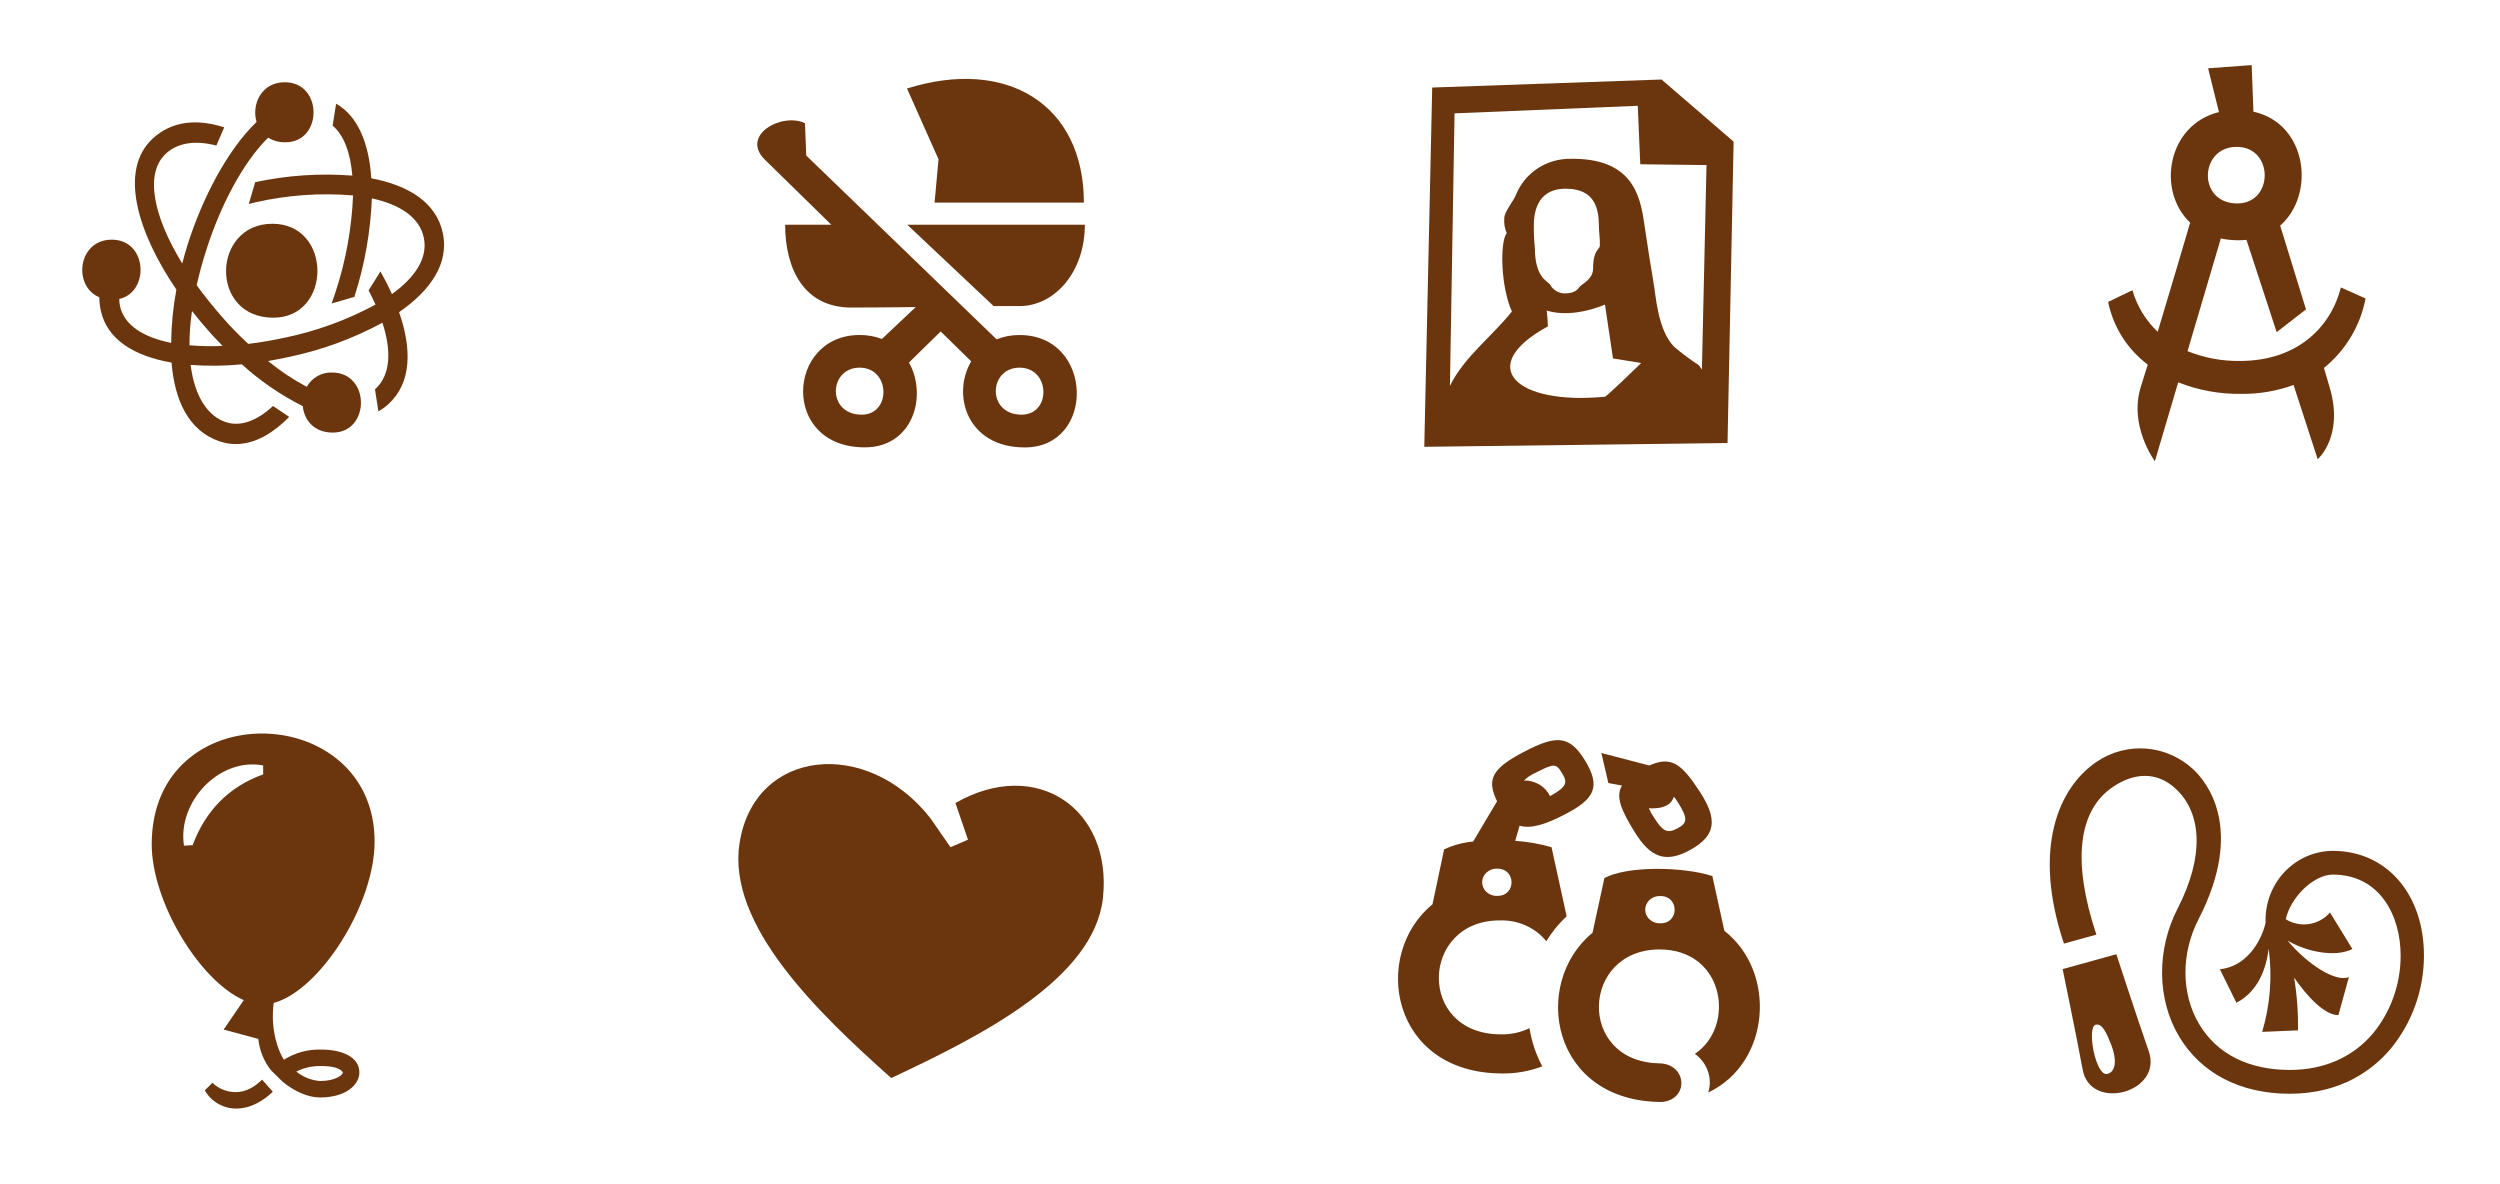 <svg width="76" height="36" viewBox="0 0 76 36" fill="none" xmlns="http://www.w3.org/2000/svg">
<path fill-rule="evenodd" clip-rule="evenodd" d="M28.531 4.843L27.573 2.691C30.6 1.739 32.95 3.167 32.95 6.16H28.411L28.531 4.843ZM31.002 9.305C30.794 9.305 30.519 9.305 30.206 9.305L27.581 6.832H32.979C32.979 8.3 32.036 9.305 30.996 9.305H31.002ZM30.994 10.185C33.259 10.185 33.316 13.602 31.152 13.602C29.392 13.602 28.927 11.995 29.524 10.985L28.596 10.076L27.633 11.021C28.202 12.032 27.756 13.6 26.29 13.6C23.721 13.6 23.91 10.184 26.132 10.184C26.364 10.182 26.594 10.223 26.81 10.304L27.838 9.335C27.054 9.344 26.328 9.35 25.885 9.35C24.416 9.35 23.869 8.142 23.869 6.832H25.272L23.253 4.855C22.497 4.112 23.77 3.409 24.472 3.745L24.509 4.728L30.297 10.316C30.516 10.228 30.751 10.183 30.988 10.185H30.994ZM26.197 12.606C27.099 12.606 27.075 11.177 26.132 11.177C25.189 11.177 25.128 12.606 26.197 12.606ZM31.059 12.606C31.962 12.606 31.938 11.177 30.994 11.177C30.051 11.177 29.99 12.606 31.059 12.606Z" fill="#6B360D"/>
<path fill-rule="evenodd" clip-rule="evenodd" d="M43.298 13.583L43.539 2.661L50.511 2.417L52.702 4.306L52.517 13.467L43.298 13.583ZM48.793 12.064C49.014 11.894 49.891 11.035 49.891 11.035L49.035 10.897L48.791 9.258C48.791 9.258 47.844 9.693 47.021 9.443C47.034 9.536 47.053 9.819 47.057 9.921C44.835 11.132 46.07 12.324 48.793 12.06V12.064ZM48.604 6.803C48.594 6.101 48.295 5.738 47.594 5.737C46.689 5.737 46.627 6.531 46.629 6.861C46.625 7.084 46.636 7.308 46.66 7.53C46.66 8.398 47.01 8.533 47.118 8.644C47.159 8.724 47.222 8.792 47.3 8.841C47.377 8.889 47.466 8.916 47.557 8.92C47.923 8.92 47.978 8.762 48.028 8.71C48.108 8.627 48.433 8.478 48.431 8.157C48.431 7.587 48.626 7.605 48.635 7.467C48.644 7.281 48.608 7.08 48.604 6.799V6.803ZM49.864 4.994L49.788 3.216L44.218 3.446L44.078 11.731C44.51 10.845 45.367 10.222 45.962 9.468C45.623 8.731 45.591 7.366 45.804 7.087C45.742 6.944 45.717 6.789 45.73 6.634C45.73 6.428 46.024 6.105 46.095 5.897C46.23 5.577 46.459 5.305 46.752 5.114C47.045 4.924 47.39 4.824 47.741 4.828C49.595 4.8 49.857 5.905 49.982 6.778C50.088 7.495 50.189 8.138 50.262 8.559C50.337 8.958 50.388 10.043 50.902 10.549C51.137 10.749 51.385 10.933 51.644 11.102L51.738 11.233L51.878 5.018L49.864 4.994Z" fill="#6B360D"/>
<path fill-rule="evenodd" clip-rule="evenodd" d="M70.822 11.779C71.264 13.266 70.458 13.961 70.458 13.961L69.724 11.703C69.213 11.889 68.672 11.981 68.128 11.973C67.474 11.983 66.824 11.864 66.217 11.623L65.508 14.021C65.508 14.021 64.706 12.942 65.082 11.758C65.137 11.589 65.203 11.357 65.292 11.085C64.669 10.615 64.241 9.937 64.087 9.177L64.826 8.823C64.964 9.304 65.229 9.74 65.594 10.087C65.957 8.888 66.377 7.457 66.581 6.769C65.552 5.796 65.892 3.79 67.456 3.407L67.126 2.076L68.451 1.979L68.504 3.395C70.143 3.754 70.401 5.912 69.317 6.858C69.48 7.381 69.791 8.392 70.102 9.405L69.211 10.098L68.292 7.292C68.211 7.3 68.13 7.304 68.049 7.304C67.869 7.304 67.689 7.286 67.513 7.25L66.501 10.675C67.007 10.88 67.55 10.981 68.096 10.973C69.794 10.973 70.846 9.99 71.162 8.738L71.913 9.074C71.755 9.903 71.307 10.651 70.648 11.186L70.822 11.779ZM68.013 6.185C69.125 6.185 69.132 4.465 67.993 4.465C66.855 4.465 66.794 6.185 68.013 6.185Z" fill="#6B360D"/>
<path fill-rule="evenodd" clip-rule="evenodd" d="M8.28 6.802C10.107 6.802 10.095 9.658 8.311 9.658C6.356 9.658 6.44 6.802 8.28 6.802ZM11.812 12.282C11.718 12.368 11.614 12.443 11.503 12.505L11.399 11.837L11.411 11.826C11.884 11.391 11.899 10.653 11.626 9.811C10.729 10.296 9.769 10.647 8.775 10.853C8.568 10.898 8.36 10.936 8.149 10.976C8.515 11.275 8.909 11.537 9.325 11.759C9.403 11.621 9.516 11.508 9.652 11.432C9.787 11.355 9.941 11.318 10.096 11.325C11.265 11.325 11.258 13.151 10.117 13.151C9.542 13.151 9.245 12.764 9.204 12.347C8.534 12.01 7.911 11.583 7.353 11.076C6.835 11.126 6.314 11.131 5.796 11.093C5.916 12.074 6.331 12.655 6.862 12.832C7.319 12.984 7.82 12.787 8.299 12.342L8.791 12.673C8.143 13.333 7.417 13.664 6.681 13.419C5.736 13.104 5.309 12.174 5.215 11.023C4.095 10.827 3.245 10.33 3.06 9.422C3.034 9.295 3.02 9.166 3.019 9.037C2.2 8.692 2.369 7.286 3.397 7.286C4.489 7.286 4.554 8.879 3.626 9.088C3.626 9.158 3.633 9.227 3.646 9.295C3.766 9.878 4.347 10.252 5.203 10.424C5.209 9.88 5.262 9.338 5.362 8.804C4.195 7.088 3.594 5.181 4.644 4.211C5.243 3.662 6.007 3.613 6.816 3.871L6.577 4.425C5.912 4.249 5.379 4.355 5.045 4.67C4.386 5.276 4.665 6.582 5.54 8.01C5.591 7.81 5.647 7.613 5.709 7.42C6.153 6.026 6.906 4.567 7.799 3.707C7.643 3.178 7.942 2.5 8.656 2.5C9.824 2.5 9.817 4.326 8.676 4.326C8.492 4.33 8.311 4.281 8.153 4.185C7.387 4.934 6.699 6.255 6.269 7.607C6.149 7.982 6.055 8.335 5.979 8.67C6.203 8.982 6.458 9.295 6.724 9.604C6.99 9.913 7.264 10.189 7.547 10.454C7.906 10.411 8.274 10.349 8.65 10.267C9.614 10.069 10.545 9.73 11.415 9.26C11.351 9.118 11.282 8.972 11.206 8.827L11.566 8.251C11.695 8.481 11.812 8.711 11.915 8.941C12.61 8.439 13.014 7.851 12.884 7.226C12.755 6.601 12.144 6.212 11.305 6.031C11.264 7.05 11.085 8.058 10.772 9.026L10.083 9.226C10.124 9.103 10.163 8.991 10.203 8.87C10.514 7.924 10.693 6.938 10.733 5.941C9.741 5.858 8.742 5.929 7.769 6.15L7.563 6.199L7.757 5.538C8.728 5.329 9.722 5.262 10.711 5.338C10.654 4.668 10.471 4.126 10.112 3.819L10.218 3.152C10.897 3.539 11.22 4.385 11.287 5.42C12.404 5.631 13.267 6.146 13.464 7.094C13.654 8.017 13.078 8.837 12.132 9.49C12.519 10.598 12.52 11.63 11.812 12.282ZM6.291 10.002C6.135 9.825 5.983 9.642 5.837 9.455C5.785 9.799 5.76 10.148 5.76 10.496C6.095 10.525 6.432 10.531 6.768 10.516C6.604 10.349 6.44 10.178 6.291 10.002Z" fill="#6B360D"/>
<path fill-rule="evenodd" clip-rule="evenodd" d="M33.53 27.294C33.264 29.752 29.837 31.488 27.093 32.772C24.832 30.762 22.096 28.108 22.482 25.632C22.933 22.746 26.366 22.413 28.288 24.879L28.895 25.755L29.427 25.526L29.045 24.412C31.512 22.998 33.818 24.593 33.53 27.294Z" fill="#6B360D"/>
<path fill-rule="evenodd" clip-rule="evenodd" d="M51.524 32.037C52.772 31.206 52.433 28.863 50.452 28.863C48.063 28.863 47.929 32.266 50.428 32.325H50.42C51.292 32.325 51.358 33.418 50.53 33.5C47.138 33.5 46.539 29.891 48.413 28.356L48.774 26.692C49.469 26.32 51.149 26.342 52.055 26.631L52.421 28.297C54.014 29.54 53.837 32.306 51.931 33.212C51.997 33 51.993 32.774 51.92 32.565C51.848 32.355 51.71 32.171 51.524 32.037V32.037ZM50.474 27.239C50.414 27.237 50.354 27.246 50.298 27.266C50.243 27.286 50.192 27.316 50.149 27.355C50.106 27.395 50.072 27.442 50.049 27.494C50.026 27.546 50.014 27.602 50.015 27.658C50.016 27.715 50.028 27.77 50.053 27.822C50.077 27.873 50.112 27.92 50.156 27.958C50.199 27.996 50.251 28.026 50.307 28.045C50.364 28.064 50.423 28.072 50.483 28.068C51.053 28.068 51.053 27.239 50.474 27.239ZM49.68 25.271C49.292 24.639 49.105 24.224 49.308 23.88L48.895 23.805L48.681 22.891L50.137 23.271C50.799 22.98 51.106 23.195 51.677 24.072C52.233 24.925 52.15 25.409 51.394 25.831C50.638 26.252 50.171 26.078 49.68 25.271ZM51.02 24.41C50.98 24.343 50.935 24.28 50.886 24.219C50.823 24.431 50.618 24.598 50.124 24.573C50.169 24.669 50.222 24.763 50.281 24.853C50.549 25.273 50.683 25.351 51 25.18C51.318 25.01 51.295 24.864 51.022 24.41H51.02ZM46.196 25.101L46.062 25.562C46.437 25.587 46.807 25.651 47.166 25.755L47.626 27.854C47.385 28.08 47.177 28.335 47.008 28.613C46.842 28.408 46.627 28.243 46.379 28.133C46.132 28.023 45.86 27.971 45.587 27.981C43.175 27.981 43.062 31.444 45.628 31.444C45.93 31.451 46.228 31.387 46.496 31.256C46.56 31.66 46.692 32.052 46.885 32.417C46.499 32.564 46.087 32.638 45.671 32.633C42.275 32.633 41.672 29.026 43.548 27.49L43.901 25.821C44.177 25.691 44.477 25.611 44.784 25.583L45.511 24.359C45.195 23.701 45.332 23.377 46.325 22.857C47.318 22.337 47.715 22.351 48.188 23.124C48.679 23.931 48.456 24.293 47.599 24.744C46.984 25.067 46.539 25.203 46.195 25.101H46.196ZM45.517 26.407C45.457 26.404 45.398 26.413 45.342 26.433C45.286 26.453 45.235 26.484 45.192 26.523C45.149 26.562 45.115 26.609 45.092 26.661C45.069 26.713 45.058 26.769 45.058 26.826C45.059 26.882 45.072 26.938 45.096 26.989C45.12 27.041 45.155 27.087 45.199 27.125C45.243 27.164 45.294 27.193 45.351 27.212C45.407 27.231 45.467 27.239 45.526 27.235C46.094 27.235 46.094 26.407 45.517 26.407ZM47.477 23.489C47.303 23.204 47.237 23.208 46.687 23.489C46.553 23.548 46.432 23.628 46.328 23.727C46.494 23.724 46.658 23.767 46.799 23.851C46.94 23.936 47.051 24.057 47.12 24.201L47.156 24.182C47.644 23.91 47.658 23.78 47.477 23.489Z" fill="#6B360D"/>
<path fill-rule="evenodd" clip-rule="evenodd" d="M69.605 33.25C68.103 33.25 66.908 32.629 66.239 31.5C65.571 30.371 65.553 28.874 66.204 27.61C67.006 26.049 66.949 24.724 66.14 23.977C65.569 23.447 64.879 23.486 64.238 23.918C63.175 24.63 62.986 26.185 63.73 28.412L62.744 28.686C61.782 25.81 62.566 23.947 63.746 23.152C64.19 22.854 64.719 22.715 65.248 22.758C65.778 22.8 66.278 23.021 66.672 23.386C67.071 23.755 68.26 25.173 66.835 27.946C66.3 28.987 66.305 30.206 66.85 31.126C67.394 32.046 68.364 32.526 69.609 32.526C70.65 32.526 71.525 32.142 72.141 31.413C72.684 30.751 72.981 29.914 72.979 29.05C72.979 27.825 72.341 26.588 70.917 26.588C70.351 26.588 69.64 27.255 69.487 27.945C69.699 28.077 69.95 28.128 70.196 28.091C70.442 28.054 70.667 27.929 70.832 27.74L71.513 28.85C70.978 29.12 70.087 28.922 69.541 28.592C70.118 29.291 71.006 29.88 71.407 29.701L71.088 30.859C70.676 30.866 70.144 30.304 69.74 29.717C69.829 30.247 69.869 30.785 69.858 31.323L68.77 31.369C69.014 30.55 69.082 29.685 68.967 28.837C68.892 29.488 68.623 30.15 67.987 30.485L67.484 29.465C68.273 29.391 68.742 28.64 68.874 28.05C68.863 27.768 68.908 27.487 69.005 27.224C69.103 26.96 69.251 26.719 69.442 26.515C69.633 26.311 69.862 26.149 70.115 26.037C70.368 25.926 70.641 25.867 70.917 25.866C72.548 25.866 73.688 27.175 73.688 29.051C73.688 30.089 73.328 31.093 72.673 31.886C72.148 32.508 71.186 33.25 69.605 33.25ZM65.322 31.957C65.759 33.217 63.55 33.799 63.314 32.52C63.097 31.355 62.704 29.461 62.704 29.461L64.337 29.009C64.337 29.009 64.927 30.823 65.322 31.957ZM64.189 31.783C64.045 31.412 63.918 31.117 63.717 31.149C63.422 31.195 63.704 32.736 64.063 32.647C64.337 32.581 64.345 32.187 64.189 31.783Z" fill="#6B360D"/>
<path fill-rule="evenodd" clip-rule="evenodd" d="M8.321 30.489C8.21 31.31 8.464 31.958 8.63 32.216C8.971 32.001 9.368 31.893 9.77 31.907C10.382 31.907 10.925 32.125 10.925 32.602C10.925 32.98 10.512 33.363 9.725 33.363C9.364 33.363 8.944 33.178 8.587 32.88L8.231 32.528C8.019 32.254 7.888 31.927 7.852 31.583L6.799 31.299L7.41 30.404C6.069 29.819 4.61 27.414 4.612 25.661C4.618 21.085 11.393 21.295 11.388 25.591C11.385 27.504 9.725 30.109 8.321 30.489ZM9.724 32.863C10.208 32.863 10.423 32.673 10.423 32.602C10.423 32.624 10.399 32.408 9.769 32.408C9.505 32.399 9.244 32.457 9.008 32.575C9.212 32.741 9.462 32.841 9.724 32.863ZM8 23.269C6.665 23.016 5.388 24.381 5.593 25.707L5.857 25.693C6.238 24.667 6.939 23.923 8 23.541V23.269ZM7.129 33.199C7.49 33.213 7.759 33.024 7.968 32.821L8.294 33.19C8.041 33.428 7.658 33.701 7.171 33.701C6.978 33.699 6.79 33.647 6.624 33.55C6.459 33.453 6.321 33.314 6.226 33.147L6.457 32.916C6.637 33.091 6.877 33.192 7.129 33.199Z" fill="#6B360D"/>
</svg>
